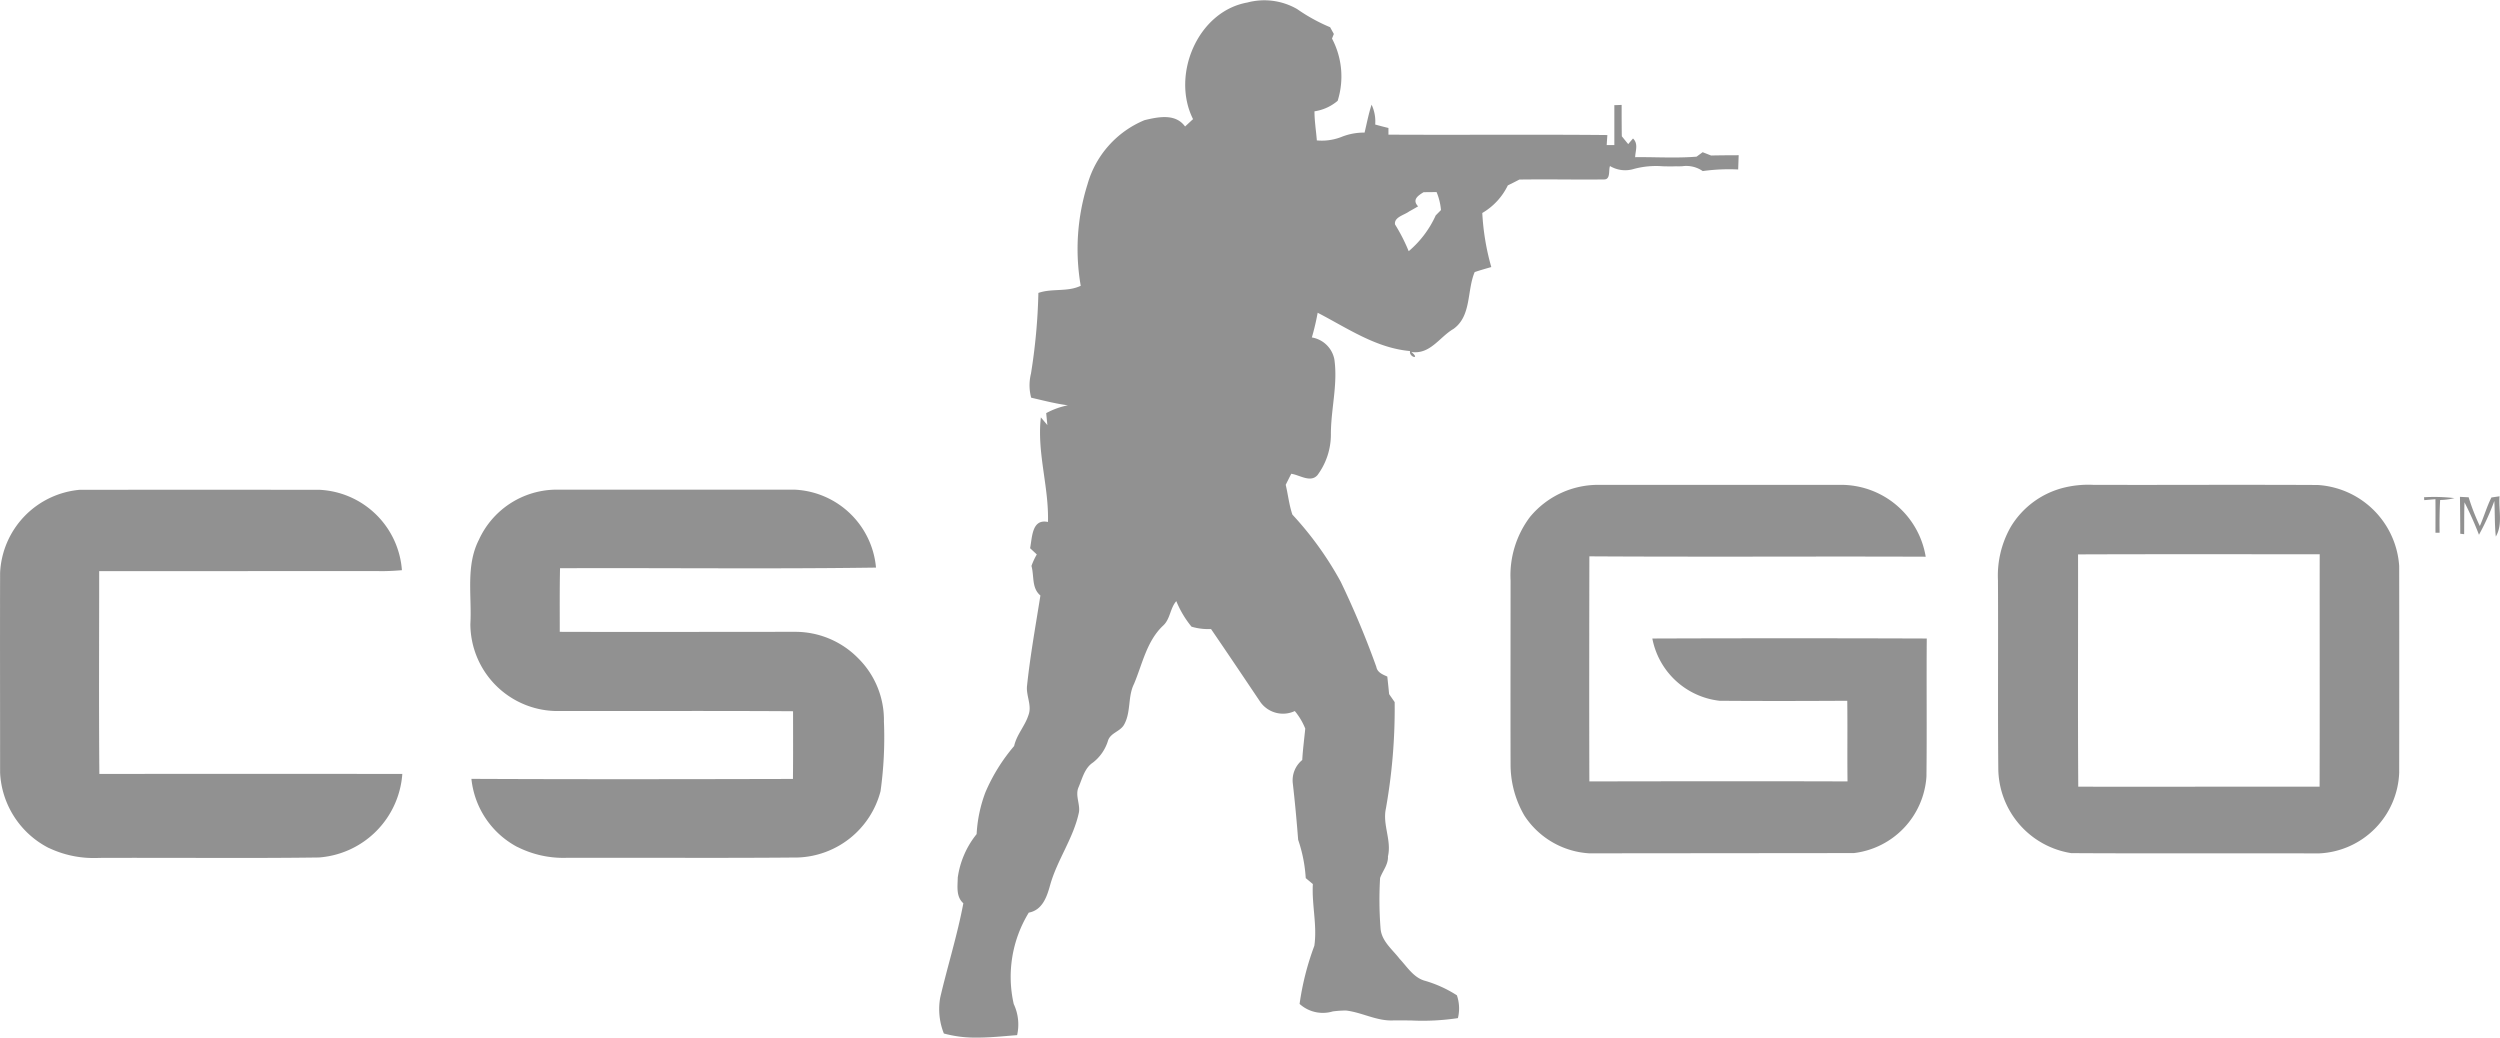<svg xmlns="http://www.w3.org/2000/svg" width="156.613" height="65" viewBox="0 0 156.613 65"><path d="M-3691.871,64.744a4.114,4.114,0,0,1-.227-2.259c.461-1.971,1.073-3.907,1.447-5.9-.468-.416-.358-1.052-.35-1.609a5.555,5.555,0,0,1,1.182-2.723,8.673,8.673,0,0,1,.55-2.618,11.262,11.262,0,0,1,1.8-2.9c.157-.716.684-1.257.9-1.946.227-.609-.17-1.227-.09-1.85.2-1.889.539-3.76.836-5.634-.563-.47-.382-1.218-.561-1.852a4.338,4.338,0,0,1,.334-.72c-.141-.13-.279-.261-.42-.391.137-.666.1-1.86,1.12-1.643.064-2.207-.7-4.343-.445-6.552.136.159.27.32.407.482l-.073-.748a4.759,4.759,0,0,1,1.359-.491c-.777-.1-1.534-.3-2.3-.477a3,3,0,0,1-.014-1.5,36.689,36.689,0,0,0,.466-5.063c.862-.3,1.812-.045,2.652-.446a13.528,13.528,0,0,1,.428-6.368,6.158,6.158,0,0,1,3.575-4.011c.854-.2,1.929-.434,2.534.4.166-.152.331-.309.5-.462-1.379-2.739.269-6.742,3.4-7.305a4.119,4.119,0,0,1,3.118.409,11.1,11.1,0,0,0,2.07,1.139c.057.107.175.318.232.423-.029.07-.086.216-.115.286a5.084,5.084,0,0,1,.354,3.9,2.9,2.9,0,0,1-1.452.659c0,.611.1,1.216.148,1.823a3.375,3.375,0,0,0,1.582-.235,3.777,3.777,0,0,1,1.408-.255c.141-.584.252-1.178.439-1.75a2.477,2.477,0,0,1,.227,1.244c.272.077.55.148.829.216,0,.1,0,.314,0,.418,2.036.012,4.071.009,6.107.006,2.536,0,5.072-.007,7.608.019-.011.156-.034.47-.042.627l.479,0c0-.832,0-1.666,0-2.5.116,0,.343-.012.457-.014,0,.655,0,1.309.011,1.964l.4.491c.075-.089.225-.263.3-.352.348.325.15.771.135,1.17.44-.005.881,0,1.323.009.843.013,1.688.027,2.525-.041l.381-.279c.176.068.352.137.528.207.575-.014,1.152-.016,1.729-.018-.012.3-.021.6-.032.893a11.906,11.906,0,0,0-2.22.1,1.808,1.808,0,0,0-1.307-.3c-.125,0-.249.006-.37,0-.272.013-.548.006-.823,0a5.326,5.326,0,0,0-1.809.165,1.855,1.855,0,0,1-1.5-.18c-.107.266.057.861-.391.839-.85.011-1.7.008-2.548,0-.913,0-1.825-.007-2.738.007-.241.127-.484.248-.724.366a4.039,4.039,0,0,1-1.6,1.729,15.213,15.213,0,0,0,.564,3.386c-.348.1-.7.2-1.041.316-.493,1.164-.191,2.752-1.332,3.563-.875.509-1.454,1.616-2.634,1.441.6.5-.163.343-.084-.057-2.134-.189-3.932-1.441-5.786-2.4a14.948,14.948,0,0,1-.364,1.548,1.723,1.723,0,0,1,1.411,1.375c.225,1.575-.225,3.139-.218,4.718a4.271,4.271,0,0,1-.843,2.534c-.435.491-1.118-.014-1.639-.087q-.177.344-.348.691c.148.618.212,1.261.418,1.866a20.928,20.928,0,0,1,3.029,4.209,55.48,55.48,0,0,1,2.23,5.331c.063.352.4.479.687.606.039.364.078.727.114,1.1.114.166.23.332.347.5a35.776,35.776,0,0,1-.552,6.684c-.215,1,.368,1.973.132,2.977.027.514-.327.9-.493,1.357a23.07,23.07,0,0,0,.032,3.2c.082.777.739,1.277,1.184,1.857.486.516.894,1.209,1.63,1.393a7.657,7.657,0,0,1,1.965.9,2.526,2.526,0,0,1,.064,1.429,14.807,14.807,0,0,1-2.905.149c-.378-.005-.755-.011-1.131-.005-1.037.054-1.961-.5-2.969-.619a6.358,6.358,0,0,0-.831.055,2.17,2.17,0,0,1-2.082-.469,17.113,17.113,0,0,1,.924-3.641c.186-1.279-.167-2.577-.093-3.868l-.446-.373a9.033,9.033,0,0,0-.475-2.4c-.091-1.178-.2-2.355-.334-3.527a1.644,1.644,0,0,1,.591-1.472c.036-.659.125-1.312.188-1.966a4.091,4.091,0,0,0-.655-1.1,1.742,1.742,0,0,1-2.148-.552c-1.029-1.531-2.056-3.063-3.1-4.586a3.667,3.667,0,0,1-1.223-.148,6.247,6.247,0,0,1-.952-1.6c-.4.452-.373,1.145-.85,1.556-1.009.968-1.277,2.391-1.8,3.632-.4.8-.177,1.775-.627,2.559-.241.423-.845.506-1,.989a2.746,2.746,0,0,1-.943,1.375c-.53.347-.67,1.007-.906,1.552-.216.5.1,1.03.03,1.546-.336,1.639-1.379,3.009-1.818,4.614-.2.723-.487,1.536-1.328,1.691a7.7,7.7,0,0,0-.943,5.724,3.01,3.01,0,0,1,.212,1.95c-.828.065-1.668.155-2.5.155A7.517,7.517,0,0,1-3691.871,64.744Zm30.046-52.7c-.364.223-.72.477-.338.882-.187.111-.373.218-.562.32-.3.227-.959.357-.882.816a11.065,11.065,0,0,1,.855,1.675,6.375,6.375,0,0,0,1.693-2.243l.329-.334a3.77,3.77,0,0,0-.275-1.127C-3661.277,12.033-3661.552,12.038-3661.825,12.04Zm-86.112,41.082a5.6,5.6,0,0,1-3.057-4.713c0-4.177-.012-8.352,0-12.529a5.479,5.479,0,0,1,4.989-5.2q7.51-.007,15.022,0a5.443,5.443,0,0,1,5.161,5.036c-.362.03-.723.052-1.084.057q-4.413-.005-8.825,0-4.529,0-9.056,0c0,4.236-.025,8.472.011,12.708q9.49-.014,18.979,0a5.655,5.655,0,0,1-5.223,5.232c-2.649.037-5.3.031-7.947.026-1.887,0-3.775-.008-5.662,0-.115,0-.23.006-.345.006A6.531,6.531,0,0,1-3747.937,53.122Zm29.344-.068a5.461,5.461,0,0,1-2.875-4.266c6.713.032,13.429.021,20.142.005.016-1.414.007-2.828.007-4.241-3.094-.021-6.19-.018-9.286-.015q-2.811,0-5.622,0a5.469,5.469,0,0,1-5.307-5.45c.1-1.755-.3-3.638.531-5.268a5.367,5.367,0,0,1,4.775-3.148q4.341,0,8.686,0h6.319a5.364,5.364,0,0,1,5.1,4.882c-4.105.058-8.211.049-12.318.04-2.492-.005-4.984-.011-7.475,0-.03,1.327-.016,2.654-.018,3.984,4.9.016,9.811,0,14.716,0a5.516,5.516,0,0,1,3.972,1.648,5.449,5.449,0,0,1,1.62,3.971,24.339,24.339,0,0,1-.212,4.363A5.558,5.558,0,0,1-3701,53.718c-2.833.027-5.667.023-8.5.02-1.936,0-3.871,0-5.806,0l-.2,0A6.381,6.381,0,0,1-3718.593,53.054Zm112.819.405c-2.354-.01-4.708-.008-7.061-.006-2.805,0-5.611.006-8.416-.013a5.41,5.41,0,0,1-4.565-5.286c-.037-3.932,0-7.868-.021-11.8a6.17,6.17,0,0,1,.8-3.35,5.4,5.4,0,0,1,3.406-2.476,6.409,6.409,0,0,1,1.755-.159q3.078.009,6.157,0c2.639,0,5.278-.005,7.917.01a5.452,5.452,0,0,1,5.1,5.077q.008,6.467,0,12.938a5.259,5.259,0,0,1-5,5.062Zm.086-4.176c.015-4.854,0-9.708.006-14.565-5.045,0-10.093-.011-15.138.008.009,4.85-.021,9.7.013,14.551q4.122.011,8.246,0h3.3Q-3607.473,49.28-3605.688,49.283Zm-45.762,4.17A5.224,5.224,0,0,1-3655.5,51.1a6.353,6.353,0,0,1-.87-3.148c-.01-3.863,0-7.729,0-11.593a6.081,6.081,0,0,1,1.214-3.971,5.533,5.533,0,0,1,4.39-2.013q3.878,0,7.757,0,3.735,0,7.47,0a5.377,5.377,0,0,1,5.175,4.5q-4.573-.016-9.145-.005c-3.975,0-7.95.007-11.925-.018-.007,4.7-.016,9.4,0,14.1,5.391-.009,10.781-.018,16.172,0-.021-1.684.006-3.368-.016-5.052-2.666.015-5.332.021-8,0a4.843,4.843,0,0,1-4.211-3.9q8.6-.031,17.192,0c-.024,2.88.014,5.762-.02,8.641a5.171,5.171,0,0,1-4.545,4.8Zm56.707-22.071a15.2,15.2,0,0,1-.961,2.114,21.314,21.314,0,0,0-.907-2.031c-.027.663-.013,1.329-.022,1.995l-.243-.028c0-.77-.011-1.54-.019-2.311l.544.028a13.223,13.223,0,0,0,.7,1.8c.263-.588.436-1.216.727-1.788l.508-.075c-.07.836.218,1.761-.234,2.522C-3594.729,32.871-3594.7,32.125-3594.743,31.382Zm-3.689-.114c-.177.014-.529.046-.7.059l-.014-.181a10.831,10.831,0,0,1,1.9.054,3.827,3.827,0,0,1-.891.118c-.039.684-.043,1.368-.034,2.052-.066,0-.2,0-.259,0C-3598.43,32.671-3598.423,31.968-3598.432,31.269Z" transform="translate(3751)" fill="#242424" opacity="0.5"/></svg>